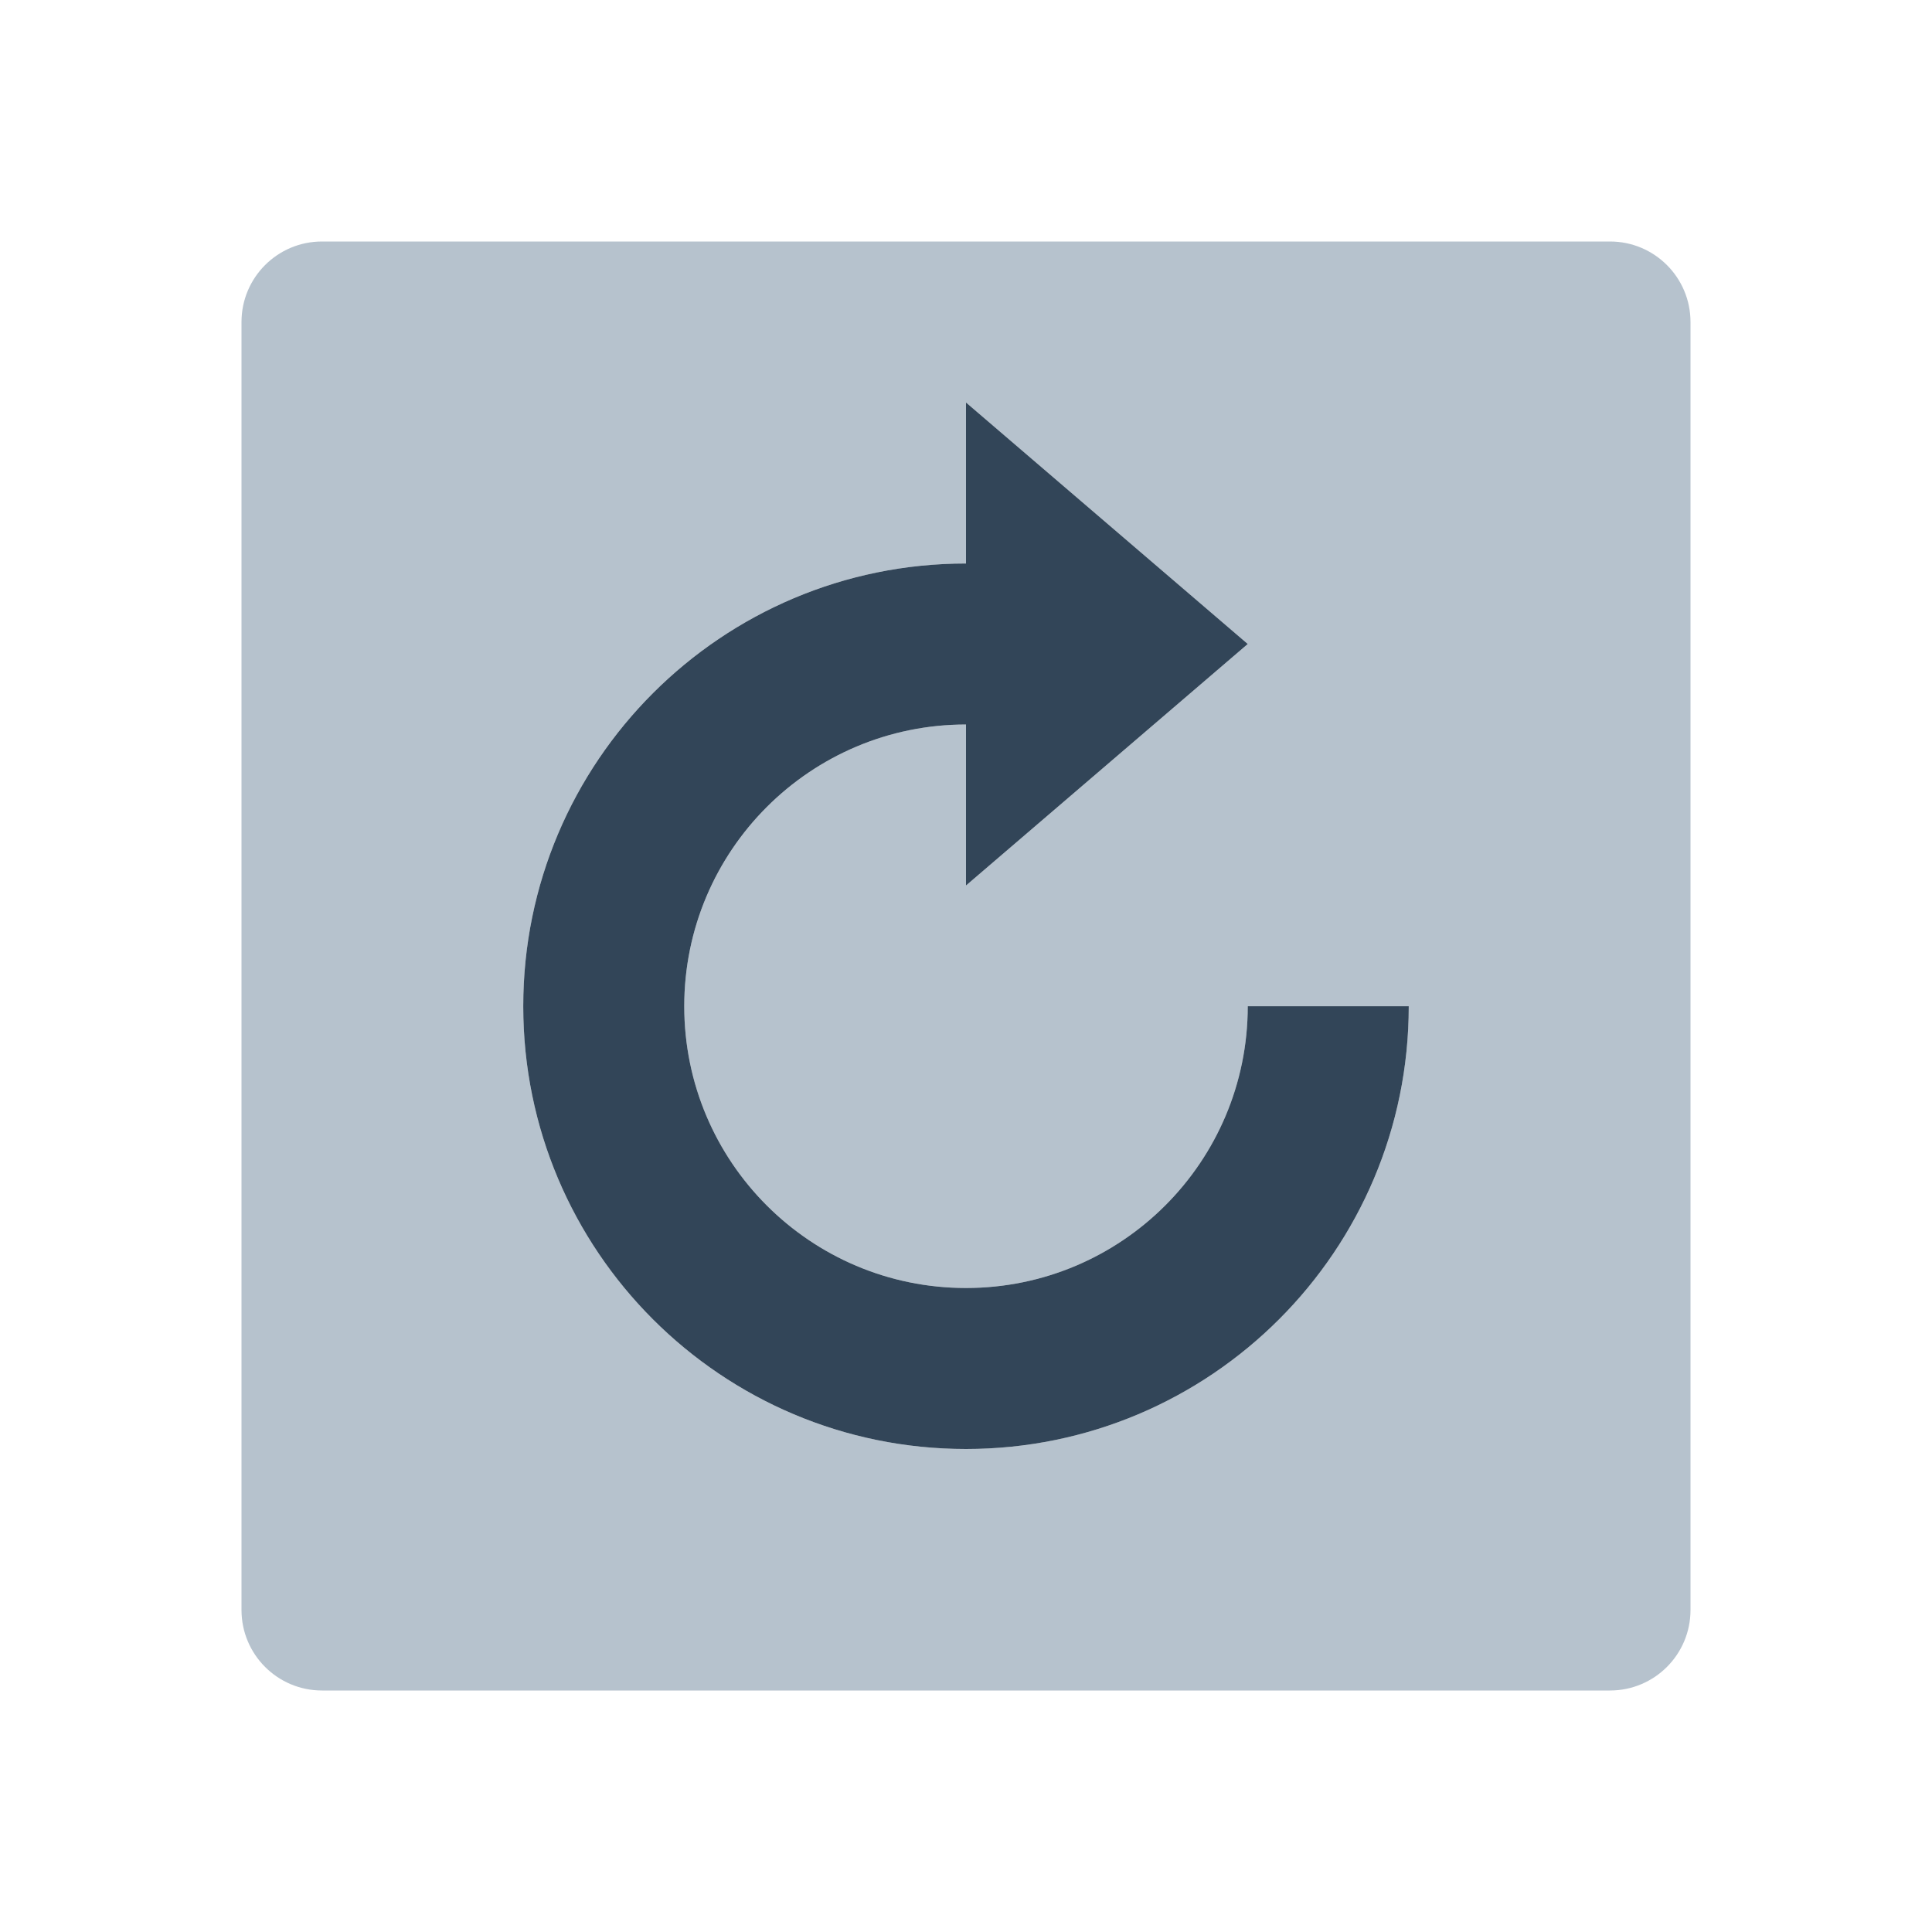 <svg width="48" height="48" viewBox="0 0 48 48" fill="none" xmlns="http://www.w3.org/2000/svg">
<path fill-rule="evenodd" clip-rule="evenodd" d="M8 6C6.895 6 6 6.895 6 8V40C6 41.105 6.895 42 8 42H40C41.105 42 42 41.105 42 40V8C42 6.895 41.105 6 40 6H8ZM31 16L24 22V18C20.134 18 17 21.134 17 25C17 28.866 20.134 32 24 32C27.866 32 31 28.866 31 25H35C35 31.075 30.075 36 24 36C17.925 36 13 31.075 13 25C13 18.925 17.925 14 24 14V10L31 16Z" fill="#B6C2CD"/>
<path d="M24 22L31 16L24 10V14C17.925 14 13 18.925 13 25C13 31.075 17.925 36 24 36C30.075 36 35 31.075 35 25H31C31 28.866 27.866 32 24 32C20.134 32 17 28.866 17 25C17 21.134 20.134 18 24 18V22Z" fill="#324558"/>
</svg>
